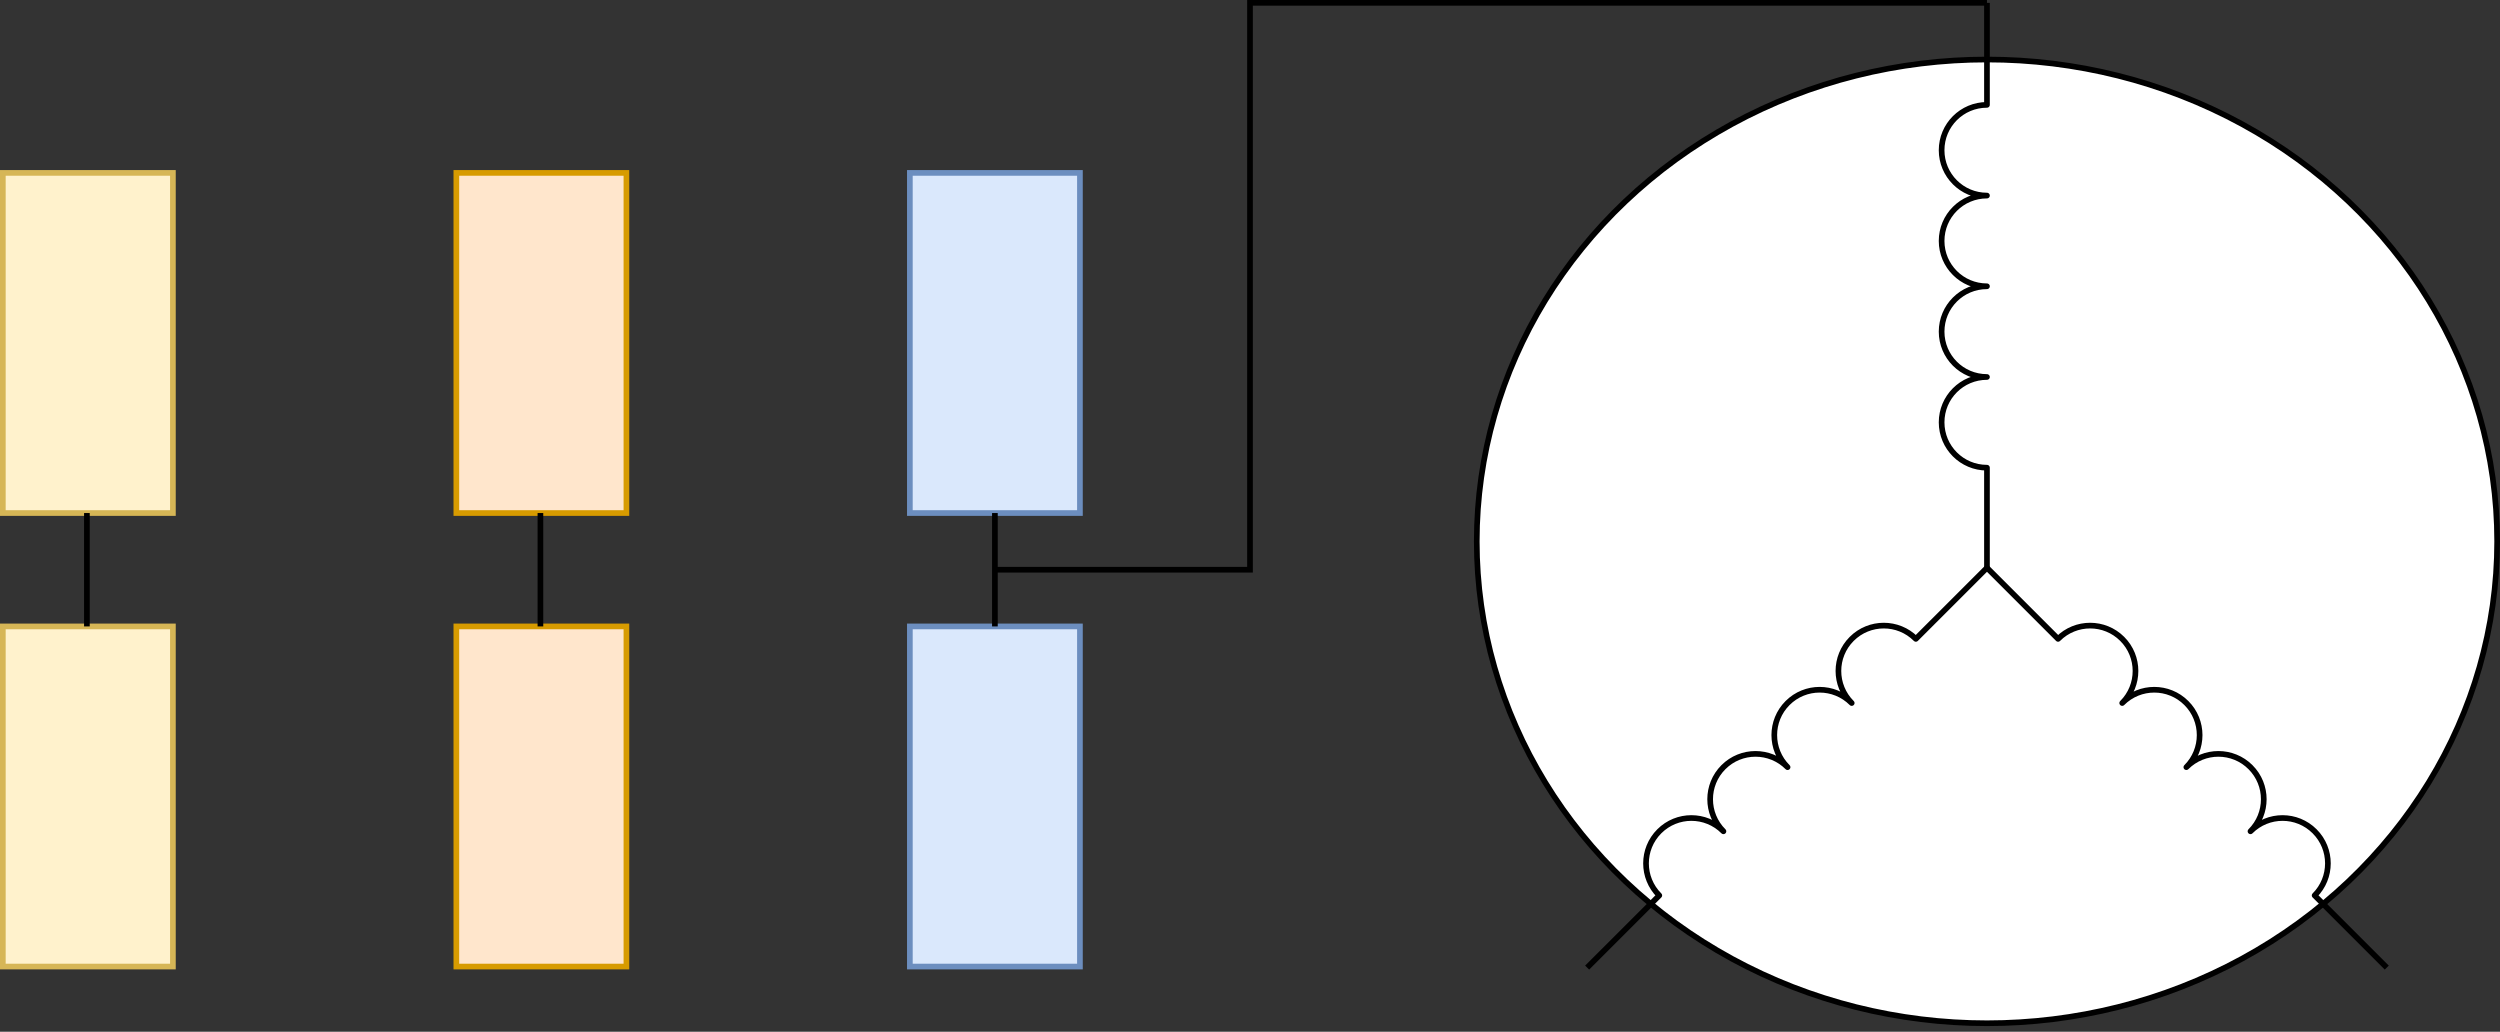 <?xml version="1.0" encoding="UTF-8"?>
<!-- Do not edit this file with editors other than draw.io -->
<!DOCTYPE svg PUBLIC "-//W3C//DTD SVG 1.1//EN" "http://www.w3.org/Graphics/SVG/1.1/DTD/svg11.dtd">
<svg xmlns="http://www.w3.org/2000/svg" xmlns:xlink="http://www.w3.org/1999/xlink" version="1.1" width="441px" height="182px" viewBox="-0.5 -0.5 441 182" content="&lt;mxfile host=&quot;app.diagrams.net&quot; modified=&quot;2024-06-21T13:06:48.861Z&quot; agent=&quot;Mozilla/5.0 (Windows NT 10.0; Win64; x64) AppleWebKit/537.36 (KHTML, like Gecko) Chrome/126.0.0.0 Safari/537.36 Edg/126.0.0.0&quot; etag=&quot;TXnW7S3t7syxWVXENiTB&quot; version=&quot;24.6.0&quot; type=&quot;github&quot;&gt;&#10;  &lt;diagram name=&quot;Page-1&quot; id=&quot;glWzn9amAHWQUsAXX45R&quot;&gt;&#10;    &lt;mxGraphModel dx=&quot;863&quot; dy=&quot;561&quot; grid=&quot;1&quot; gridSize=&quot;10&quot; guides=&quot;1&quot; tooltips=&quot;1&quot; connect=&quot;1&quot; arrows=&quot;1&quot; fold=&quot;1&quot; page=&quot;1&quot; pageScale=&quot;1&quot; pageWidth=&quot;850&quot; pageHeight=&quot;1100&quot; math=&quot;0&quot; shadow=&quot;0&quot;&gt;&#10;      &lt;root&gt;&#10;        &lt;mxCell id=&quot;0&quot; /&gt;&#10;        &lt;mxCell id=&quot;1&quot; parent=&quot;0&quot; /&gt;&#10;        &lt;mxCell id=&quot;TIZTyxo3Xke5S-ONJW2V-5&quot; value=&quot;&quot; style=&quot;ellipse;whiteSpace=wrap;html=1;&quot; vertex=&quot;1&quot; parent=&quot;1&quot;&gt;&#10;          &lt;mxGeometry x=&quot;390&quot; y=&quot;310&quot; width=&quot;180&quot; height=&quot;170&quot; as=&quot;geometry&quot; /&gt;&#10;        &lt;/mxCell&gt;&#10;        &lt;mxCell id=&quot;TIZTyxo3Xke5S-ONJW2V-1&quot; value=&quot;&quot; style=&quot;pointerEvents=1;verticalLabelPosition=bottom;shadow=0;dashed=0;align=center;html=1;verticalAlign=top;shape=mxgraph.electrical.inductors.inductor_3;rotation=-45;&quot; vertex=&quot;1&quot; parent=&quot;1&quot;&gt;&#10;          &lt;mxGeometry x=&quot;392&quot; y=&quot;428&quot; width=&quot;100&quot; height=&quot;8&quot; as=&quot;geometry&quot; /&gt;&#10;        &lt;/mxCell&gt;&#10;        &lt;mxCell id=&quot;TIZTyxo3Xke5S-ONJW2V-2&quot; value=&quot;&quot; style=&quot;pointerEvents=1;verticalLabelPosition=bottom;shadow=0;dashed=0;align=center;html=1;verticalAlign=top;shape=mxgraph.electrical.inductors.inductor_3;rotation=-90;&quot; vertex=&quot;1&quot; parent=&quot;1&quot;&gt;&#10;          &lt;mxGeometry x=&quot;426&quot; y=&quot;346&quot; width=&quot;100&quot; height=&quot;8&quot; as=&quot;geometry&quot; /&gt;&#10;        &lt;/mxCell&gt;&#10;        &lt;mxCell id=&quot;TIZTyxo3Xke5S-ONJW2V-3&quot; value=&quot;&quot; style=&quot;pointerEvents=1;verticalLabelPosition=bottom;shadow=0;dashed=0;align=center;html=1;verticalAlign=top;shape=mxgraph.electrical.inductors.inductor_3;rotation=45;&quot; vertex=&quot;1&quot; parent=&quot;1&quot;&gt;&#10;          &lt;mxGeometry x=&quot;468&quot; y=&quot;428&quot; width=&quot;100&quot; height=&quot;8&quot; as=&quot;geometry&quot; /&gt;&#10;        &lt;/mxCell&gt;&#10;        &lt;mxCell id=&quot;TIZTyxo3Xke5S-ONJW2V-4&quot; value=&quot;&quot; style=&quot;rounded=0;whiteSpace=wrap;html=1;fillColor=#dae8fc;strokeColor=#6c8ebf;&quot; vertex=&quot;1&quot; parent=&quot;1&quot;&gt;&#10;          &lt;mxGeometry x=&quot;290&quot; y=&quot;330&quot; width=&quot;30&quot; height=&quot;60&quot; as=&quot;geometry&quot; /&gt;&#10;        &lt;/mxCell&gt;&#10;        &lt;mxCell id=&quot;TIZTyxo3Xke5S-ONJW2V-7&quot; value=&quot;&quot; style=&quot;rounded=0;whiteSpace=wrap;html=1;fillColor=#dae8fc;strokeColor=#6c8ebf;&quot; vertex=&quot;1&quot; parent=&quot;1&quot;&gt;&#10;          &lt;mxGeometry x=&quot;290&quot; y=&quot;410&quot; width=&quot;30&quot; height=&quot;60&quot; as=&quot;geometry&quot; /&gt;&#10;        &lt;/mxCell&gt;&#10;        &lt;mxCell id=&quot;TIZTyxo3Xke5S-ONJW2V-8&quot; value=&quot;&quot; style=&quot;rounded=0;whiteSpace=wrap;html=1;fillColor=#ffe6cc;strokeColor=#d79b00;&quot; vertex=&quot;1&quot; parent=&quot;1&quot;&gt;&#10;          &lt;mxGeometry x=&quot;210&quot; y=&quot;330&quot; width=&quot;30&quot; height=&quot;60&quot; as=&quot;geometry&quot; /&gt;&#10;        &lt;/mxCell&gt;&#10;        &lt;mxCell id=&quot;TIZTyxo3Xke5S-ONJW2V-9&quot; value=&quot;&quot; style=&quot;rounded=0;whiteSpace=wrap;html=1;fillColor=#ffe6cc;strokeColor=#d79b00;&quot; vertex=&quot;1&quot; parent=&quot;1&quot;&gt;&#10;          &lt;mxGeometry x=&quot;210&quot; y=&quot;410&quot; width=&quot;30&quot; height=&quot;60&quot; as=&quot;geometry&quot; /&gt;&#10;        &lt;/mxCell&gt;&#10;        &lt;mxCell id=&quot;TIZTyxo3Xke5S-ONJW2V-10&quot; value=&quot;&quot; style=&quot;rounded=0;whiteSpace=wrap;html=1;fillColor=#fff2cc;strokeColor=#d6b656;&quot; vertex=&quot;1&quot; parent=&quot;1&quot;&gt;&#10;          &lt;mxGeometry x=&quot;130&quot; y=&quot;330&quot; width=&quot;30&quot; height=&quot;60&quot; as=&quot;geometry&quot; /&gt;&#10;        &lt;/mxCell&gt;&#10;        &lt;mxCell id=&quot;TIZTyxo3Xke5S-ONJW2V-11&quot; value=&quot;&quot; style=&quot;rounded=0;whiteSpace=wrap;html=1;fillColor=#fff2cc;strokeColor=#d6b656;&quot; vertex=&quot;1&quot; parent=&quot;1&quot;&gt;&#10;          &lt;mxGeometry x=&quot;130&quot; y=&quot;410&quot; width=&quot;30&quot; height=&quot;60&quot; as=&quot;geometry&quot; /&gt;&#10;        &lt;/mxCell&gt;&#10;        &lt;mxCell id=&quot;TIZTyxo3Xke5S-ONJW2V-12&quot; value=&quot;&quot; style=&quot;endArrow=none;html=1;rounded=0;exitX=0.5;exitY=0;exitDx=0;exitDy=0;entryX=0.5;entryY=1;entryDx=0;entryDy=0;&quot; edge=&quot;1&quot; parent=&quot;1&quot; source=&quot;TIZTyxo3Xke5S-ONJW2V-7&quot; target=&quot;TIZTyxo3Xke5S-ONJW2V-4&quot;&gt;&#10;          &lt;mxGeometry width=&quot;50&quot; height=&quot;50&quot; relative=&quot;1&quot; as=&quot;geometry&quot;&gt;&#10;            &lt;mxPoint x=&quot;260&quot; y=&quot;440&quot; as=&quot;sourcePoint&quot; /&gt;&#10;            &lt;mxPoint x=&quot;310&quot; y=&quot;390&quot; as=&quot;targetPoint&quot; /&gt;&#10;          &lt;/mxGeometry&gt;&#10;        &lt;/mxCell&gt;&#10;        &lt;mxCell id=&quot;TIZTyxo3Xke5S-ONJW2V-13&quot; value=&quot;&quot; style=&quot;endArrow=none;html=1;rounded=0;exitX=0.5;exitY=0;exitDx=0;exitDy=0;entryX=0.5;entryY=1;entryDx=0;entryDy=0;&quot; edge=&quot;1&quot; parent=&quot;1&quot;&gt;&#10;          &lt;mxGeometry width=&quot;50&quot; height=&quot;50&quot; relative=&quot;1&quot; as=&quot;geometry&quot;&gt;&#10;            &lt;mxPoint x=&quot;224.83&quot; y=&quot;410&quot; as=&quot;sourcePoint&quot; /&gt;&#10;            &lt;mxPoint x=&quot;224.83&quot; y=&quot;390&quot; as=&quot;targetPoint&quot; /&gt;&#10;          &lt;/mxGeometry&gt;&#10;        &lt;/mxCell&gt;&#10;        &lt;mxCell id=&quot;TIZTyxo3Xke5S-ONJW2V-14&quot; value=&quot;&quot; style=&quot;endArrow=none;html=1;rounded=0;exitX=0.5;exitY=0;exitDx=0;exitDy=0;entryX=0.5;entryY=1;entryDx=0;entryDy=0;&quot; edge=&quot;1&quot; parent=&quot;1&quot;&gt;&#10;          &lt;mxGeometry width=&quot;50&quot; height=&quot;50&quot; relative=&quot;1&quot; as=&quot;geometry&quot;&gt;&#10;            &lt;mxPoint x=&quot;144.83&quot; y=&quot;410&quot; as=&quot;sourcePoint&quot; /&gt;&#10;            &lt;mxPoint x=&quot;144.83&quot; y=&quot;390&quot; as=&quot;targetPoint&quot; /&gt;&#10;          &lt;/mxGeometry&gt;&#10;        &lt;/mxCell&gt;&#10;        &lt;mxCell id=&quot;TIZTyxo3Xke5S-ONJW2V-15&quot; value=&quot;&quot; style=&quot;endArrow=none;html=1;rounded=0;entryX=1;entryY=1;entryDx=0;entryDy=0;entryPerimeter=0;&quot; edge=&quot;1&quot; parent=&quot;1&quot; target=&quot;TIZTyxo3Xke5S-ONJW2V-2&quot;&gt;&#10;          &lt;mxGeometry width=&quot;50&quot; height=&quot;50&quot; relative=&quot;1&quot; as=&quot;geometry&quot;&gt;&#10;            &lt;mxPoint x=&quot;305&quot; y=&quot;400&quot; as=&quot;sourcePoint&quot; /&gt;&#10;            &lt;mxPoint x=&quot;315&quot; y=&quot;310&quot; as=&quot;targetPoint&quot; /&gt;&#10;            &lt;Array as=&quot;points&quot;&gt;&#10;              &lt;mxPoint x=&quot;350&quot; y=&quot;400&quot; /&gt;&#10;              &lt;mxPoint x=&quot;350&quot; y=&quot;300&quot; /&gt;&#10;            &lt;/Array&gt;&#10;          &lt;/mxGeometry&gt;&#10;        &lt;/mxCell&gt;&#10;      &lt;/root&gt;&#10;    &lt;/mxGraphModel&gt;&#10;  &lt;/diagram&gt;&#10;&lt;/mxfile&gt;&#10;" resource="https://app.diagrams.net/?src=about#Hstephaneamans%2Fapp-esc_brushless%2Fdocumentation%2F01-documentation%2Fsvg_files%2Fesc_commutation_principle.drawio.svg#%7B%22pageId%22%3A%22glWzn9amAHWQUsAXX45R%22%7D"><rect x="-0.5" y="-0.5" width="441" height="182" fill="#333333" stroke="none"/><defs/><g><g data-cell-id="0"><g data-cell-id="1"><g data-cell-id="TIZTyxo3Xke5S-ONJW2V-5"><g><ellipse cx="350" cy="95" rx="90" ry="85" fill="rgb(255, 255, 255)" stroke="rgb(0, 0, 0)" pointer-events="all"/></g></g><g data-cell-id="TIZTyxo3Xke5S-ONJW2V-1"><g><rect x="262" y="128" width="100" height="8" fill="none" stroke="none" transform="rotate(-45,312,132)" pointer-events="all"/><path d="M 262 136 L 280 136 C 280 131.58 283.58 128 288 128 C 292.42 128 296 131.58 296 136 C 296 131.58 299.58 128 304 128 C 308.42 128 312 131.58 312 136 C 312 131.58 315.58 128 320 128 C 324.42 128 328 131.58 328 136 C 328 131.58 331.58 128 336 128 C 340.42 128 344 131.58 344 136 L 362 136" fill="none" stroke="rgb(0, 0, 0)" stroke-linejoin="round" stroke-miterlimit="10" transform="rotate(-45,312,132)" pointer-events="all"/></g></g><g data-cell-id="TIZTyxo3Xke5S-ONJW2V-2"><g><rect x="296" y="46" width="100" height="8" fill="none" stroke="none" transform="rotate(-90,346,50)" pointer-events="all"/><path d="M 296 54 L 314 54 C 314 49.58 317.58 46 322 46 C 326.42 46 330 49.58 330 54 C 330 49.58 333.58 46 338 46 C 342.42 46 346 49.58 346 54 C 346 49.58 349.58 46 354 46 C 358.42 46 362 49.58 362 54 C 362 49.58 365.58 46 370 46 C 374.42 46 378 49.58 378 54 L 396 54" fill="none" stroke="rgb(0, 0, 0)" stroke-linejoin="round" stroke-miterlimit="10" transform="rotate(-90,346,50)" pointer-events="all"/></g></g><g data-cell-id="TIZTyxo3Xke5S-ONJW2V-3"><g><rect x="338" y="128" width="100" height="8" fill="none" stroke="none" transform="rotate(45,388,132)" pointer-events="all"/><path d="M 338 136 L 356 136 C 356 131.58 359.58 128 364 128 C 368.42 128 372 131.58 372 136 C 372 131.58 375.58 128 380 128 C 384.42 128 388 131.58 388 136 C 388 131.58 391.58 128 396 128 C 400.42 128 404 131.58 404 136 C 404 131.58 407.58 128 412 128 C 416.42 128 420 131.58 420 136 L 438 136" fill="none" stroke="rgb(0, 0, 0)" stroke-linejoin="round" stroke-miterlimit="10" transform="rotate(45,388,132)" pointer-events="all"/></g></g><g data-cell-id="TIZTyxo3Xke5S-ONJW2V-4"><g><rect x="160" y="30" width="30" height="60" fill="#dae8fc" stroke="#6c8ebf" pointer-events="all"/></g></g><g data-cell-id="TIZTyxo3Xke5S-ONJW2V-7"><g><rect x="160" y="110" width="30" height="60" fill="#dae8fc" stroke="#6c8ebf" pointer-events="all"/></g></g><g data-cell-id="TIZTyxo3Xke5S-ONJW2V-8"><g><rect x="80" y="30" width="30" height="60" fill="#ffe6cc" stroke="#d79b00" pointer-events="all"/></g></g><g data-cell-id="TIZTyxo3Xke5S-ONJW2V-9"><g><rect x="80" y="110" width="30" height="60" fill="#ffe6cc" stroke="#d79b00" pointer-events="all"/></g></g><g data-cell-id="TIZTyxo3Xke5S-ONJW2V-10"><g><rect x="0" y="30" width="30" height="60" fill="#fff2cc" stroke="#d6b656" pointer-events="all"/></g></g><g data-cell-id="TIZTyxo3Xke5S-ONJW2V-11"><g><rect x="0" y="110" width="30" height="60" fill="#fff2cc" stroke="#d6b656" pointer-events="all"/></g></g><g data-cell-id="TIZTyxo3Xke5S-ONJW2V-12"><g><path d="M 175 110 L 175 90" fill="none" stroke="rgb(0, 0, 0)" stroke-miterlimit="10" pointer-events="stroke"/></g></g><g data-cell-id="TIZTyxo3Xke5S-ONJW2V-13"><g><path d="M 94.83 110 L 94.83 90" fill="none" stroke="rgb(0, 0, 0)" stroke-miterlimit="10" pointer-events="stroke"/></g></g><g data-cell-id="TIZTyxo3Xke5S-ONJW2V-14"><g><path d="M 14.83 110 L 14.83 90" fill="none" stroke="rgb(0, 0, 0)" stroke-miterlimit="10" pointer-events="stroke"/></g></g><g data-cell-id="TIZTyxo3Xke5S-ONJW2V-15"><g><path d="M 175 100 L 220 100 L 220 0 L 350 0" fill="none" stroke="rgb(0, 0, 0)" stroke-miterlimit="10" pointer-events="stroke"/></g></g></g></g></g></svg>